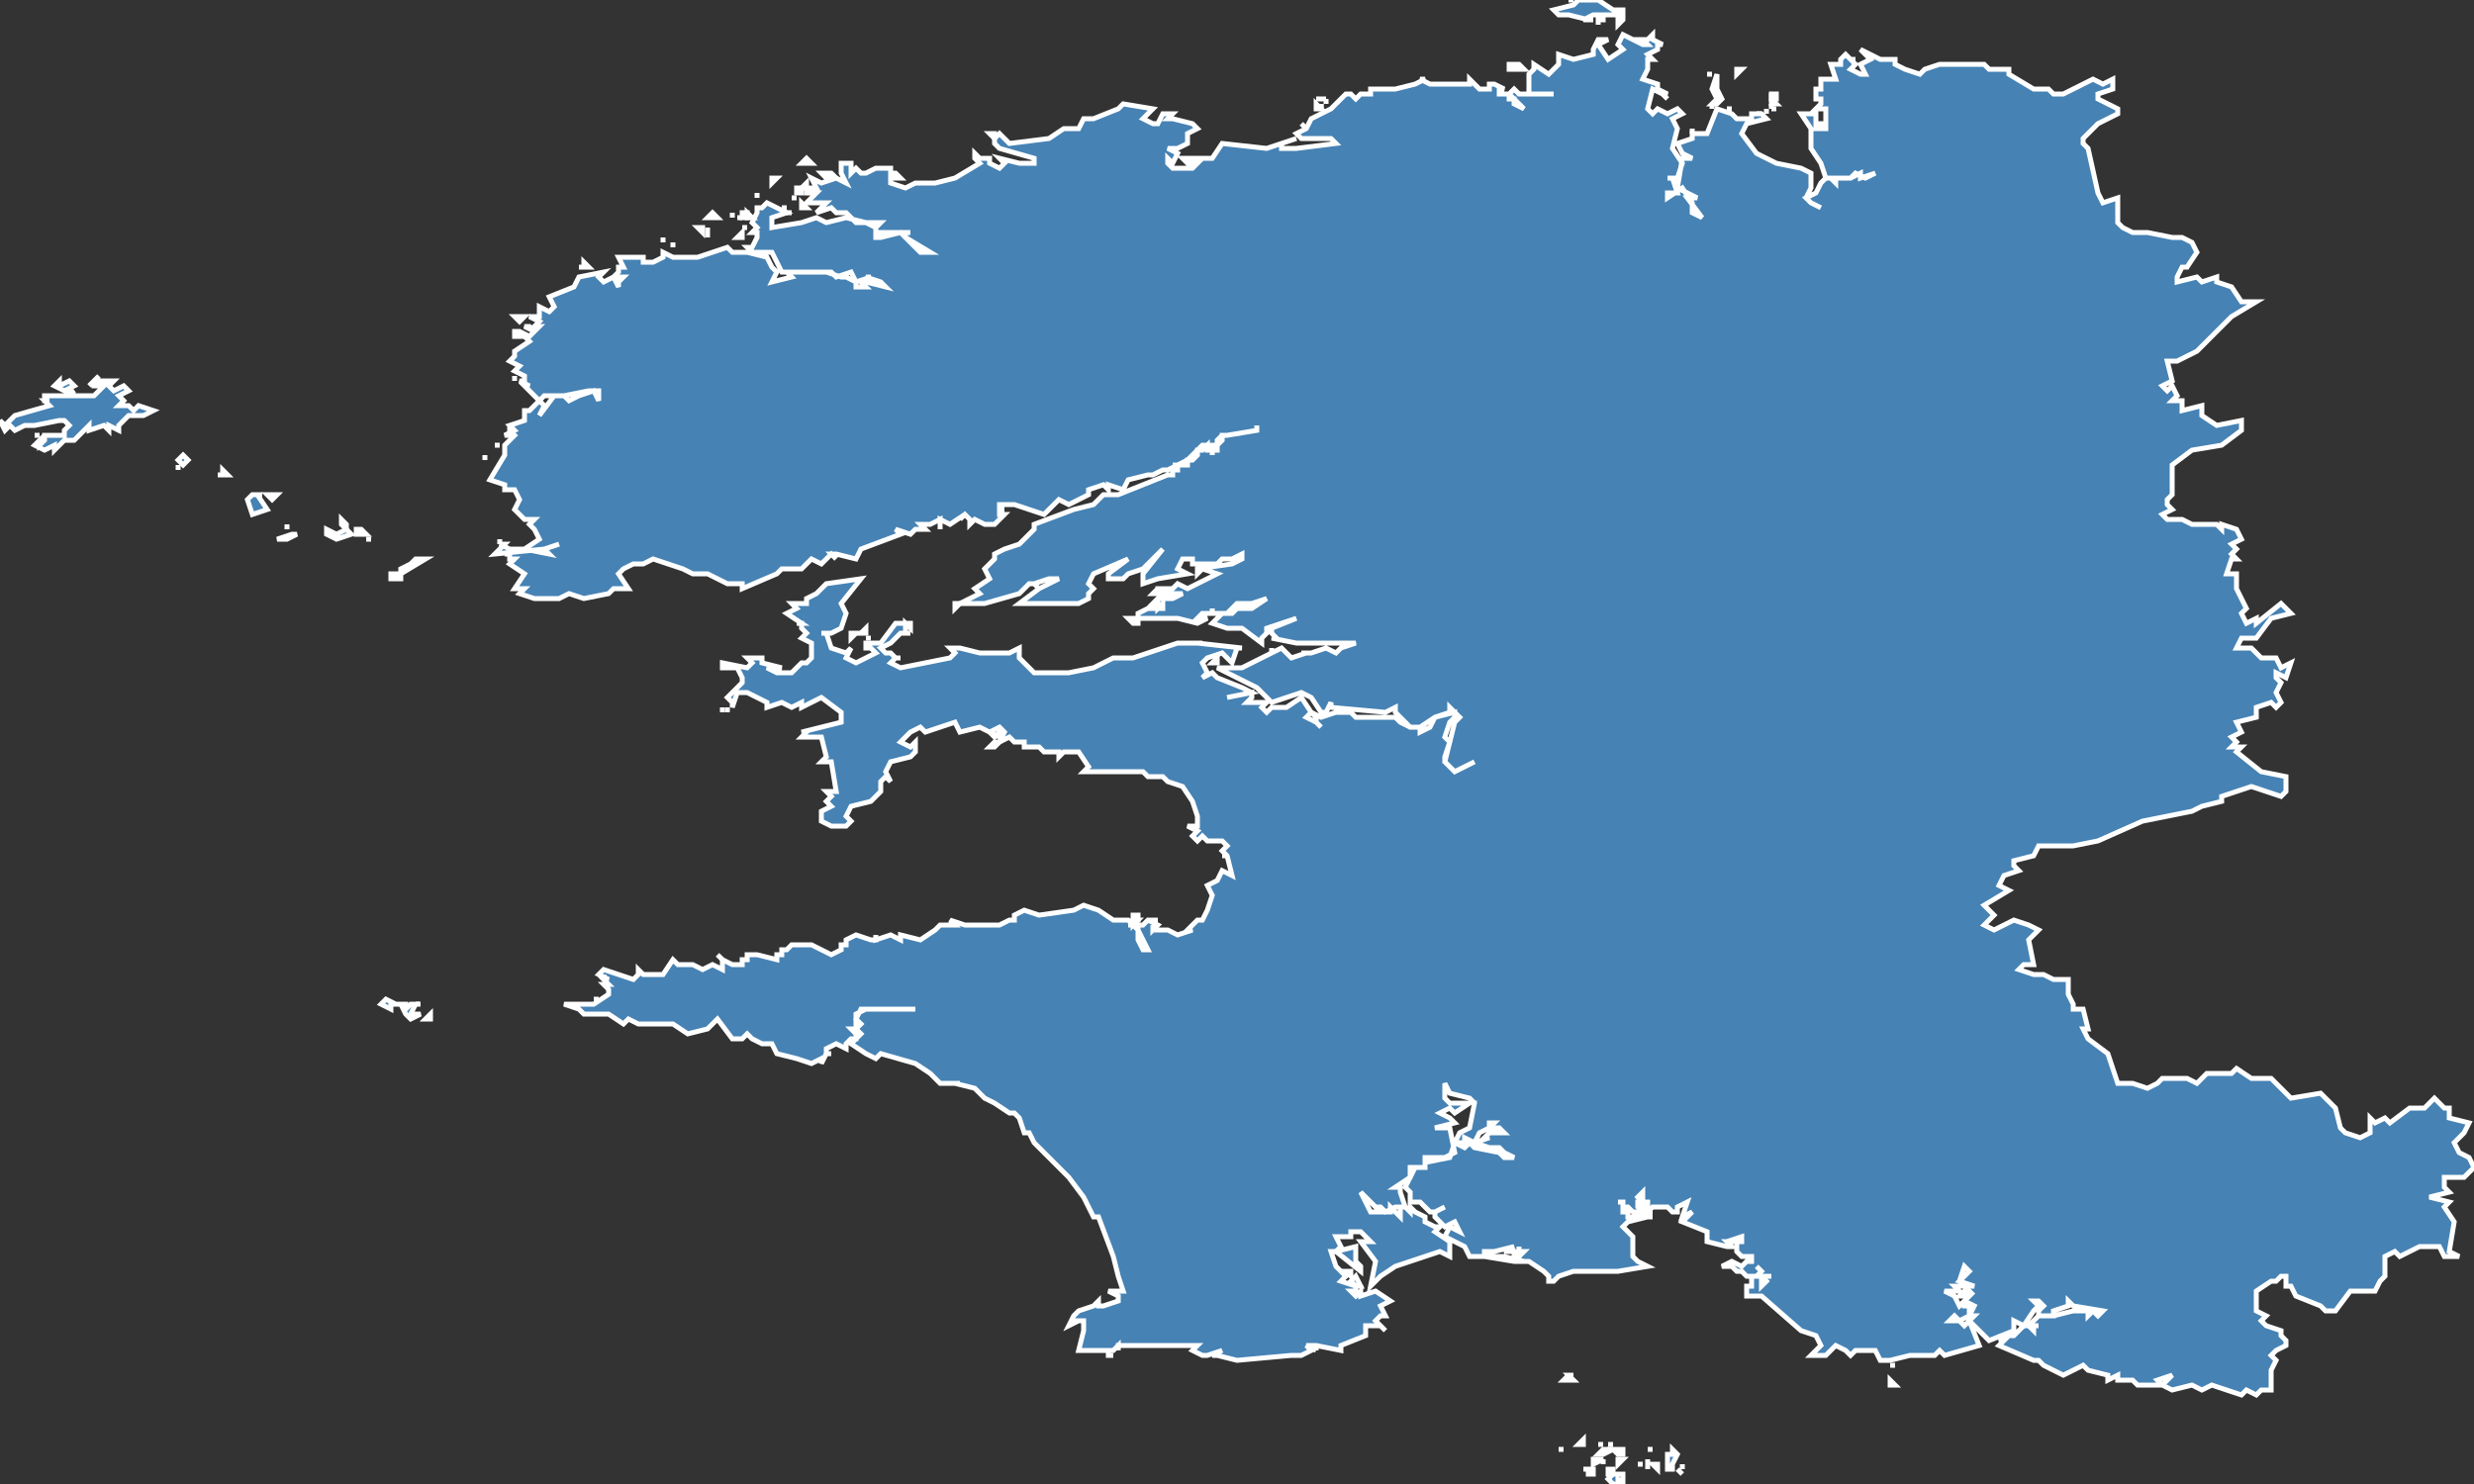 <?xml version="1.0" encoding="utf-8"?>
<svg version="1.1" id="svgmap" xmlns="http://www.w3.org/2000/svg" xmlns:xlink="http://www.w3.org/1999/xlink" x="0px" y="0px" width="100%" height="100%" viewBox="0 0 500 300">
<rect x="0" y="0" width="500" height="300" fill="#333333" stroke="none"/>
<polygon points="264,24 264,24 264,24 264,24 264,24" id="29" class="departement" fill="steelblue" stroke-width="1" stroke="white" geotype="departement" geoname="Finistère" code_insee="29" code_region_2015="53" nom_region_2015="Bretagne"/><polygon points="305,14 305,13 307,13 308,14 308,14 305,14" id="29" class="departement" fill="steelblue" stroke-width="1" stroke="white" geotype="departement" geoname="Finistère" code_insee="29" code_region_2015="53" nom_region_2015="Bretagne"/><polygon points="224,273 224,274 225,274 224,274 224,273" id="29" class="departement" fill="steelblue" stroke-width="1" stroke="white" geotype="departement" geoname="Finistère" code_insee="29" code_region_2015="53" nom_region_2015="Bretagne"/><polygon points="334,5 334,5 334,5 334,5" id="29" class="departement" fill="steelblue" stroke-width="1" stroke="white" geotype="departement" geoname="Finistère" code_insee="29" code_region_2015="53" nom_region_2015="Bretagne"/><polygon points="122,197 122,197 122,197 122,197 122,197" id="29" class="departement" fill="steelblue" stroke-width="1" stroke="white" geotype="departement" geoname="Finistère" code_insee="29" code_region_2015="53" nom_region_2015="Bretagne"/><polygon points="361,23 361,23 361,23 361,23 361,23" id="29" class="departement" fill="steelblue" stroke-width="1" stroke="white" geotype="departement" geoname="Finistère" code_insee="29" code_region_2015="53" nom_region_2015="Bretagne"/><polygon points="324,296 324,295 324,296 324,296 324,296" id="29" class="departement" fill="steelblue" stroke-width="1" stroke="white" geotype="departement" geoname="Finistère" code_insee="29" code_region_2015="53" nom_region_2015="Bretagne"/><polygon points="351,22 351,22 351,22 351,22 351,22" id="29" class="departement" fill="steelblue" stroke-width="1" stroke="white" geotype="departement" geoname="Finistère" code_insee="29" code_region_2015="53" nom_region_2015="Bretagne"/><polygon points="160,40 160,40 161,40 160,40 160,40" id="29" class="departement" fill="steelblue" stroke-width="1" stroke="white" geotype="departement" geoname="Finistère" code_insee="29" code_region_2015="53" nom_region_2015="Bretagne"/><polygon points="162,38 162,38 163,37 163,38 162,38" id="29" class="departement" fill="steelblue" stroke-width="1" stroke="white" geotype="departement" geoname="Finistère" code_insee="29" code_region_2015="53" nom_region_2015="Bretagne"/><polygon points="319,291 319,291 319,291 319,291 319,291" id="29" class="departement" fill="steelblue" stroke-width="1" stroke="white" geotype="departement" geoname="Finistère" code_insee="29" code_region_2015="53" nom_region_2015="Bretagne"/><polygon points="419,278 419,278 419,278 419,278 419,278" id="29" class="departement" fill="steelblue" stroke-width="1" stroke="white" geotype="departement" geoname="Finistère" code_insee="29" code_region_2015="53" nom_region_2015="Bretagne"/><polygon points="315,293 316,293 316,293 316,293 315,293" id="29" class="departement" fill="steelblue" stroke-width="1" stroke="white" geotype="departement" geoname="Finistère" code_insee="29" code_region_2015="53" nom_region_2015="Bretagne"/><polygon points="351,14 351,14 352,14 351,15 351,14" id="29" class="departement" fill="steelblue" stroke-width="1" stroke="white" geotype="departement" geoname="Finistère" code_insee="29" code_region_2015="53" nom_region_2015="Bretagne"/><polygon points="266,22 266,22 266,22 266,22 266,22" id="29" class="departement" fill="steelblue" stroke-width="1" stroke="white" geotype="departement" geoname="Finistère" code_insee="29" code_region_2015="53" nom_region_2015="Bretagne"/><polygon points="346,18 347,15 347,16 347,18 348,20 347,21 346,21 347,20 346,18" id="29" class="departement" fill="steelblue" stroke-width="1" stroke="white" geotype="departement" geoname="Finistère" code_insee="29" code_region_2015="53" nom_region_2015="Bretagne"/><polygon points="114,203 114,203 114,203 114,203 114,203" id="29" class="departement" fill="steelblue" stroke-width="1" stroke="white" geotype="departement" geoname="Finistère" code_insee="29" code_region_2015="53" nom_region_2015="Bretagne"/><polygon points="44,96 45,96 45,95 45,95 45,95 45,95 46,96 44,96" id="29" class="departement" fill="steelblue" stroke-width="1" stroke="white" geotype="departement" geoname="Finistère" code_insee="29" code_region_2015="53" nom_region_2015="Bretagne"/><polygon points="200,27 201,27 201,28 201,28 200,27" id="29" class="departement" fill="steelblue" stroke-width="1" stroke="white" geotype="departement" geoname="Finistère" code_insee="29" code_region_2015="53" nom_region_2015="Bretagne"/><polygon points="148,143 148,143 148,143 148,143 148,143" id="29" class="departement" fill="steelblue" stroke-width="1" stroke="white" geotype="departement" geoname="Finistère" code_insee="29" code_region_2015="53" nom_region_2015="Bretagne"/><polygon points="345,15 345,15 346,15 346,15 345,15" id="29" class="departement" fill="steelblue" stroke-width="1" stroke="white" geotype="departement" geoname="Finistère" code_insee="29" code_region_2015="53" nom_region_2015="Bretagne"/><polygon points="109,203 109,203 109,203 109,203 109,203" id="29" class="departement" fill="steelblue" stroke-width="1" stroke="white" geotype="departement" geoname="Finistère" code_insee="29" code_region_2015="53" nom_region_2015="Bretagne"/><polygon points="345,18 345,18 345,18 345,18 345,18" id="29" class="departement" fill="steelblue" stroke-width="1" stroke="white" geotype="departement" geoname="Finistère" code_insee="29" code_region_2015="53" nom_region_2015="Bretagne"/><polygon points="147,143 147,143 147,143 147,144 147,143" id="29" class="departement" fill="steelblue" stroke-width="1" stroke="white" geotype="departement" geoname="Finistère" code_insee="29" code_region_2015="53" nom_region_2015="Bretagne"/><polygon points="314,2 318,1 319,0 323,0 326,2 328,2 328,4 327,5 327,3 324,3 324,4 323,4 323,5 323,4 323,3 322,3 320,4 322,4 321,4 317,3 315,3 314,2" id="29" class="departement" fill="steelblue" stroke-width="1" stroke="white" geotype="departement" geoname="Finistère" code_insee="29" code_region_2015="53" nom_region_2015="Bretagne"/><polygon points="161,39 161,38 162,38 162,39 161,39" id="29" class="departement" fill="steelblue" stroke-width="1" stroke="white" geotype="departement" geoname="Finistère" code_insee="29" code_region_2015="53" nom_region_2015="Bretagne"/><polygon points="172,129 172,128 173,128 172,129 172,129" id="29" class="departement" fill="steelblue" stroke-width="1" stroke="white" geotype="departement" geoname="Finistère" code_insee="29" code_region_2015="53" nom_region_2015="Bretagne"/><polygon points="358,20 359,21 359,21 358,21 358,20" id="29" class="departement" fill="steelblue" stroke-width="1" stroke="white" geotype="departement" geoname="Finistère" code_insee="29" code_region_2015="53" nom_region_2015="Bretagne"/><polygon points="228,125 230,125 230,126 229,126 228,125" id="29" class="departement" fill="steelblue" stroke-width="1" stroke="white" geotype="departement" geoname="Finistère" code_insee="29" code_region_2015="53" nom_region_2015="Bretagne"/><polygon points="355,22 355,22 355,22 355,22 355,22" id="29" class="departement" fill="steelblue" stroke-width="1" stroke="white" geotype="departement" geoname="Finistère" code_insee="29" code_region_2015="53" nom_region_2015="Bretagne"/><polygon points="327,295 327,295 328,295 327,296 327,295" id="29" class="departement" fill="steelblue" stroke-width="1" stroke="white" geotype="departement" geoname="Finistère" code_insee="29" code_region_2015="53" nom_region_2015="Bretagne"/><polygon points="122,199 123,199 123,199 123,199 122,199" id="29" class="departement" fill="steelblue" stroke-width="1" stroke="white" geotype="departement" geoname="Finistère" code_insee="29" code_region_2015="53" nom_region_2015="Bretagne"/><polygon points="324,10 324,10 324,10 324,10 324,10" id="29" class="departement" fill="steelblue" stroke-width="1" stroke="white" geotype="departement" geoname="Finistère" code_insee="29" code_region_2015="53" nom_region_2015="Bretagne"/><polygon points="36,95 36,94 36,94 36,95 36,95" id="29" class="departement" fill="steelblue" stroke-width="1" stroke="white" geotype="departement" geoname="Finistère" code_insee="29" code_region_2015="53" nom_region_2015="Bretagne"/><polygon points="50,101 51,100 53,100 52,100 54,103 51,104 50,101" id="29" class="departement" fill="steelblue" stroke-width="1" stroke="white" geotype="departement" geoname="Finistère" code_insee="29" code_region_2015="53" nom_region_2015="Bretagne"/><polygon points="331,296 332,296 332,296 331,296 331,296" id="29" class="departement" fill="steelblue" stroke-width="1" stroke="white" geotype="departement" geoname="Finistère" code_insee="29" code_region_2015="53" nom_region_2015="Bretagne"/><polygon points="122,199 122,199 123,199 123,199 122,199" id="29" class="departement" fill="steelblue" stroke-width="1" stroke="white" geotype="departement" geoname="Finistère" code_insee="29" code_region_2015="53" nom_region_2015="Bretagne"/><polygon points="129,196 129,196 129,196 129,196 129,196" id="29" class="departement" fill="steelblue" stroke-width="1" stroke="white" geotype="departement" geoname="Finistère" code_insee="29" code_region_2015="53" nom_region_2015="Bretagne"/><polygon points="323,7 323,7 323,7 323,7 323,7" id="29" class="departement" fill="steelblue" stroke-width="1" stroke="white" geotype="departement" geoname="Finistère" code_insee="29" code_region_2015="53" nom_region_2015="Bretagne"/><polygon points="356,23 356,23 356,23 356,23 356,23" id="29" class="departement" fill="steelblue" stroke-width="1" stroke="white" geotype="departement" geoname="Finistère" code_insee="29" code_region_2015="53" nom_region_2015="Bretagne"/><polygon points="162,41 163,42 162,42 162,42 162,41" id="29" class="departement" fill="steelblue" stroke-width="1" stroke="white" geotype="departement" geoname="Finistère" code_insee="29" code_region_2015="53" nom_region_2015="Bretagne"/><polygon points="115,203 115,203 115,203 115,203 115,203" id="29" class="departement" fill="steelblue" stroke-width="1" stroke="white" geotype="departement" geoname="Finistère" code_insee="29" code_region_2015="53" nom_region_2015="Bretagne"/><polygon points="358,17 358,17 358,17 358,17 358,17" id="29" class="departement" fill="steelblue" stroke-width="1" stroke="white" geotype="departement" geoname="Finistère" code_insee="29" code_region_2015="53" nom_region_2015="Bretagne"/><polygon points="150,46 151,46 151,46 151,46 150,46" id="29" class="departement" fill="steelblue" stroke-width="1" stroke="white" geotype="departement" geoname="Finistère" code_insee="29" code_region_2015="53" nom_region_2015="Bretagne"/><polygon points="333,296 333,295 333,296 333,296 333,296" id="29" class="departement" fill="steelblue" stroke-width="1" stroke="white" geotype="departement" geoname="Finistère" code_insee="29" code_region_2015="53" nom_region_2015="Bretagne"/><polygon points="247,173 247,173 248,173 247,173 247,173" id="29" class="departement" fill="steelblue" stroke-width="1" stroke="white" geotype="departement" geoname="Finistère" code_insee="29" code_region_2015="53" nom_region_2015="Bretagne"/><polygon points="340,296 340,296 340,297 340,297 340,296" id="29" class="departement" fill="steelblue" stroke-width="1" stroke="white" geotype="departement" geoname="Finistère" code_insee="29" code_region_2015="53" nom_region_2015="Bretagne"/><polygon points="358,22 358,21 358,22 358,22 358,22" id="29" class="departement" fill="steelblue" stroke-width="1" stroke="white" geotype="departement" geoname="Finistère" code_insee="29" code_region_2015="53" nom_region_2015="Bretagne"/><polygon points="263,25 264,26 264,26 263,25" id="29" class="departement" fill="steelblue" stroke-width="1" stroke="white" geotype="departement" geoname="Finistère" code_insee="29" code_region_2015="53" nom_region_2015="Bretagne"/><polygon points="163,37 163,37 163,37 163,37 163,37" id="29" class="departement" fill="steelblue" stroke-width="1" stroke="white" geotype="departement" geoname="Finistère" code_insee="29" code_region_2015="53" nom_region_2015="Bretagne"/><polygon points="267,21 267,21 267,22 267,22 267,21" id="29" class="departement" fill="steelblue" stroke-width="1" stroke="white" geotype="departement" geoname="Finistère" code_insee="29" code_region_2015="53" nom_region_2015="Bretagne"/><polygon points="341,22 341,22 341,22 341,22 341,22" id="29" class="departement" fill="steelblue" stroke-width="1" stroke="white" geotype="departement" geoname="Finistère" code_insee="29" code_region_2015="53" nom_region_2015="Bretagne"/><polygon points="166,35 167,35 167,35 168,35 169,36 167,36 166,35" id="29" class="departement" fill="steelblue" stroke-width="1" stroke="white" geotype="departement" geoname="Finistère" code_insee="29" code_region_2015="53" nom_region_2015="Bretagne"/><polygon points="104,64 105,64 106,64 105,65 104,64" id="29" class="departement" fill="steelblue" stroke-width="1" stroke="white" geotype="departement" geoname="Finistère" code_insee="29" code_region_2015="53" nom_region_2015="Bretagne"/><polygon points="356,18 356,18 356,18 356,18 356,18" id="29" class="departement" fill="steelblue" stroke-width="1" stroke="white" geotype="departement" geoname="Finistère" code_insee="29" code_region_2015="53" nom_region_2015="Bretagne"/><polygon points="268,20 268,20 268,21 268,21 268,20" id="29" class="departement" fill="steelblue" stroke-width="1" stroke="white" geotype="departement" geoname="Finistère" code_insee="29" code_region_2015="53" nom_region_2015="Bretagne"/><polygon points="143,49 143,49 143,49 143,49 143,49" id="29" class="departement" fill="steelblue" stroke-width="1" stroke="white" geotype="departement" geoname="Finistère" code_insee="29" code_region_2015="53" nom_region_2015="Bretagne"/><polygon points="346,20 346,20 346,20 346,20 346,20" id="29" class="departement" fill="steelblue" stroke-width="1" stroke="white" geotype="departement" geoname="Finistère" code_insee="29" code_region_2015="53" nom_region_2015="Bretagne"/><polygon points="148,43 148,43 148,44 148,44 148,43" id="29" class="departement" fill="steelblue" stroke-width="1" stroke="white" geotype="departement" geoname="Finistère" code_insee="29" code_region_2015="53" nom_region_2015="Bretagne"/><polygon points="117,54 118,54 118,53 119,54 117,54" id="29" class="departement" fill="steelblue" stroke-width="1" stroke="white" geotype="departement" geoname="Finistère" code_insee="29" code_region_2015="53" nom_region_2015="Bretagne"/><polygon points="98,92 98,92 98,93 98,93 98,92" id="29" class="departement" fill="steelblue" stroke-width="1" stroke="white" geotype="departement" geoname="Finistère" code_insee="29" code_region_2015="53" nom_region_2015="Bretagne"/><polygon points="364,22 364,22 364,22 364,22 364,22" id="29" class="departement" fill="steelblue" stroke-width="1" stroke="white" geotype="departement" geoname="Finistère" code_insee="29" code_region_2015="53" nom_region_2015="Bretagne"/><polygon points="143,48 143,47 143,47 143,46 143,47 143,48 143,48" id="29" class="departement" fill="steelblue" stroke-width="1" stroke="white" geotype="departement" geoname="Finistère" code_insee="29" code_region_2015="53" nom_region_2015="Bretagne"/><polygon points="418,278 418,278 418,278 418,278 418,278" id="29" class="departement" fill="steelblue" stroke-width="1" stroke="white" geotype="departement" geoname="Finistère" code_insee="29" code_region_2015="53" nom_region_2015="Bretagne"/><polygon points="72,107 73,107 74,108 72,108 72,107" id="29" class="departement" fill="steelblue" stroke-width="1" stroke="white" geotype="departement" geoname="Finistère" code_insee="29" code_region_2015="53" nom_region_2015="Bretagne"/><polygon points="323,294 324,293 325,293 326,293 326,293 324,294 324,294 323,294" id="29" class="departement" fill="steelblue" stroke-width="1" stroke="white" geotype="departement" geoname="Finistère" code_insee="29" code_region_2015="53" nom_region_2015="Bretagne"/><polygon points="174,128 174,128 175,127 175,128 174,128" id="29" class="departement" fill="steelblue" stroke-width="1" stroke="white" geotype="departement" geoname="Finistère" code_insee="29" code_region_2015="53" nom_region_2015="Bretagne"/><polygon points="322,295 322,295 324,295 322,296 322,295 322,295" id="29" class="departement" fill="steelblue" stroke-width="1" stroke="white" geotype="departement" geoname="Finistère" code_insee="29" code_region_2015="53" nom_region_2015="Bretagne"/><polygon points="266,273 266,272 266,272 266,273 266,273" id="29" class="departement" fill="steelblue" stroke-width="1" stroke="white" geotype="departement" geoname="Finistère" code_insee="29" code_region_2015="53" nom_region_2015="Bretagne"/><polygon points="331,299 331,299 331,299 331,299 331,299" id="29" class="departement" fill="steelblue" stroke-width="1" stroke="white" geotype="departement" geoname="Finistère" code_insee="29" code_region_2015="53" nom_region_2015="Bretagne"/><polygon points="225,184 225,184 225,184 225,184 225,184" id="29" class="departement" fill="steelblue" stroke-width="1" stroke="white" geotype="departement" geoname="Finistère" code_insee="29" code_region_2015="53" nom_region_2015="Bretagne"/><polygon points="357,22 357,22 357,22 357,22 357,22" id="29" class="departement" fill="steelblue" stroke-width="1" stroke="white" geotype="departement" geoname="Finistère" code_insee="29" code_region_2015="53" nom_region_2015="Bretagne"/><polygon points="266,22 266,22 266,22 266,22 266,22" id="29" class="departement" fill="steelblue" stroke-width="1" stroke="white" geotype="departement" geoname="Finistère" code_insee="29" code_region_2015="53" nom_region_2015="Bretagne"/><polygon points="149,48 150,47 150,48 149,48 149,48" id="29" class="departement" fill="steelblue" stroke-width="1" stroke="white" geotype="departement" geoname="Finistère" code_insee="29" code_region_2015="53" nom_region_2015="Bretagne"/><polygon points="175,129 176,129 176,129 176,129 175,129" id="29" class="departement" fill="steelblue" stroke-width="1" stroke="white" geotype="departement" geoname="Finistère" code_insee="29" code_region_2015="53" nom_region_2015="Bretagne"/><polygon points="342,27 342,26 342,27 342,27 342,27" id="29" class="departement" fill="steelblue" stroke-width="1" stroke="white" geotype="departement" geoname="Finistère" code_insee="29" code_region_2015="53" nom_region_2015="Bretagne"/><polygon points="325,298 325,297 326,297 326,298 327,298 328,298 328,300 327,299 327,300 326,300 325,299 325,299 325,299 326,298 326,298 325,298 325,298" id="29" class="departement" fill="steelblue" stroke-width="1" stroke="white" geotype="departement" geoname="Finistère" code_insee="29" code_region_2015="53" nom_region_2015="Bretagne"/><polygon points="257,132 257,131 257,132 257,132 257,132" id="29" class="departement" fill="steelblue" stroke-width="1" stroke="white" geotype="departement" geoname="Finistère" code_insee="29" code_region_2015="53" nom_region_2015="Bretagne"/><polygon points="325,292 325,292 326,292 325,292 325,292" id="29" class="departement" fill="steelblue" stroke-width="1" stroke="white" geotype="departement" geoname="Finistère" code_insee="29" code_region_2015="53" nom_region_2015="Bretagne"/><polygon points="273,259 274,258 275,260 274,260 273,259" id="29" class="departement" fill="steelblue" stroke-width="1" stroke="white" geotype="departement" geoname="Finistère" code_insee="29" code_region_2015="53" nom_region_2015="Bretagne"/><polygon points="0,85 1,86 3,84 10,82 9,81 10,81 9,81 9,80 13,80 15,79 14,80 15,80 19,80 21,78 19,78 19,77 18,78 20,76 19,77 20,77 23,77 22,78 23,79 25,78 26,79 24,80 25,81 24,82 26,82 27,83 28,82 31,83 29,84 26,84 24,86 24,87 22,86 22,87 21,86 18,87 18,86 16,88 15,89 13,89 11,91 11,90 9,91 7,90 8,89 8,90 9,89 9,88 10,88 13,88 13,87 14,86 13,85 13,85 12,85 7,86 5,86 3,87 2,86 1,87 0,85" id="29" class="departement" fill="steelblue" stroke-width="1" stroke="white" geotype="departement" geoname="Finistère" code_insee="29" code_region_2015="53" nom_region_2015="Bretagne"/><polygon points="329,6 329,6 329,6 329,6 329,6" id="29" class="departement" fill="steelblue" stroke-width="1" stroke="white" geotype="departement" geoname="Finistère" code_insee="29" code_region_2015="53" nom_region_2015="Bretagne"/><polygon points="346,22 346,22 346,22 346,22 346,22" id="29" class="departement" fill="steelblue" stroke-width="1" stroke="white" geotype="departement" geoname="Finistère" code_insee="29" code_region_2015="53" nom_region_2015="Bretagne"/><polygon points="121,197 121,197 122,197 121,197 121,197" id="29" class="departement" fill="steelblue" stroke-width="1" stroke="white" geotype="departement" geoname="Finistère" code_insee="29" code_region_2015="53" nom_region_2015="Bretagne"/><polygon points="267,22 267,22 267,22 267,22 267,22" id="29" class="departement" fill="steelblue" stroke-width="1" stroke="white" geotype="departement" geoname="Finistère" code_insee="29" code_region_2015="53" nom_region_2015="Bretagne"/><polygon points="128,51 128,51 128,51 128,51 128,51" id="29" class="departement" fill="steelblue" stroke-width="1" stroke="white" geotype="departement" geoname="Finistère" code_insee="29" code_region_2015="53" nom_region_2015="Bretagne"/><polygon points="165,159 165,159 165,159 165,159 165,159" id="29" class="departement" fill="steelblue" stroke-width="1" stroke="white" geotype="departement" geoname="Finistère" code_insee="29" code_region_2015="53" nom_region_2015="Bretagne"/><polygon points="333,293 333,293 334,293 333,293 333,293" id="29" class="departement" fill="steelblue" stroke-width="1" stroke="white" geotype="departement" geoname="Finistère" code_insee="29" code_region_2015="53" nom_region_2015="Bretagne"/><polygon points="355,23 355,23 356,23 355,23 355,23" id="29" class="departement" fill="steelblue" stroke-width="1" stroke="white" geotype="departement" geoname="Finistère" code_insee="29" code_region_2015="53" nom_region_2015="Bretagne"/><polygon points="66,108 66,107 68,108 70,107 71,108 68,109 66,108" id="29" class="departement" fill="steelblue" stroke-width="1" stroke="white" geotype="departement" geoname="Finistère" code_insee="29" code_region_2015="53" nom_region_2015="Bretagne"/><polygon points="245,134 246,133 246,134 246,134 245,134" id="29" class="departement" fill="steelblue" stroke-width="1" stroke="white" geotype="departement" geoname="Finistère" code_insee="29" code_region_2015="53" nom_region_2015="Bretagne"/><polygon points="349,22 350,22 350,22 350,22 349,22" id="29" class="departement" fill="steelblue" stroke-width="1" stroke="white" geotype="departement" geoname="Finistère" code_insee="29" code_region_2015="53" nom_region_2015="Bretagne"/><polygon points="141,46 142,46 142,47 142,47 141,46" id="29" class="departement" fill="steelblue" stroke-width="1" stroke="white" geotype="departement" geoname="Finistère" code_insee="29" code_region_2015="53" nom_region_2015="Bretagne"/><polygon points="106,119 104,119 106,116 103,114 104,113 103,113 103,113 103,112 102,112 102,112 106,111 111,112 110,111 113,110 110,111 100,112 102,110 101,110 101,110 103,111 106,111 109,109 108,107 107,106 108,105 106,105 104,103 105,101 104,99 102,99 102,98 99,97 102,92 102,90 104,88 103,87 103,88 102,88 104,87 103,86 106,85 106,83 107,83 109,81 110,82 109,84 112,80 114,80 115,81 117,80 117,80 120,79 121,81 121,79 119,79 114,80 110,80 110,80 109,81 106,78 107,78 105,77 106,77 106,76 104,75 105,74 103,73 104,72 104,71 107,69 106,68 104,68 104,67 105,67 107,68 108,67 106,66 107,66 108,67 109,66 109,66 108,66 109,65 107,64 107,64 109,64 109,62 111,63 112,62 111,60 116,58 117,56 122,55 121,56 122,57 124,56 125,58 125,57 126,56 124,56 125,55 125,54 126,54 125,52 127,52 128,52 129,52 130,52 130,53 132,53 134,52 134,51 136,52 141,52 147,50 148,51 150,51 151,51 155,52 156,54 157,55 156,57 160,56 159,55 167,55 170,56 171,56 173,57 173,58 174,58 174,58 175,58 174,57 175,57 179,58 178,57 175,56 176,56 173,57 172,55 169,56 168,55 158,55 156,51 152,51 151,50 152,50 153,48 153,47 152,47 153,46 152,45 153,43 153,42 154,42 155,41 159,43 156,44 156,46 162,45 165,44 167,45 171,44 175,45 177,46 177,48 178,48 182,47 186,51 188,51 183,48 183,47 184,47 177,47 177,46 178,45 173,45 171,43 169,43 168,42 165,43 167,41 163,41 165,39 163,39 163,38 165,38 164,36 166,37 169,36 171,37 170,35 170,33 172,33 172,35 173,34 174,35 175,35 177,34 179,34 180,34 180,35 181,35 182,36 180,36 180,37 183,38 185,37 189,37 193,36 198,33 197,32 197,31 198,32 200,32 200,33 202,34 203,33 202,32 206,33 209,33 209,32 202,30 201,29 201,28 202,27 204,29 212,28 215,26 218,26 219,24 221,24 226,22 227,21 233,22 231,24 233,25 234,25 235,23 237,23 236,24 237,24 241,25 242,26 240,27 240,29 238,30 236,30 238,31 237,33 236,32 236,33 237,34 241,34 242,33 240,33 239,32 245,32 247,29 256,30 262,28 259,29 259,30 262,30 270,29 269,28 263,28 262,27 264,26 265,24 269,22 272,19 273,19 274,20 275,19 277,19 277,18 279,18 279,18 280,18 282,18 286,17 288,16 287,16 289,17 294,17 297,17 297,16 299,18 301,18 301,17 302,17 304,18 303,18 303,19 305,19 305,20 306,20 306,21 308,22 305,19 306,18 307,19 308,19 310,19 314,19 309,19 309,15 310,14 310,13 313,15 315,13 315,11 318,12 322,11 322,10 322,10 323,8 325,8 323,9 325,12 328,10 327,9 328,7 330,8 331,8 332,8 330,8 332,9 333,9 332,8 333,8 333,8 334,7 334,8 336,9 336,9 335,9 335,10 335,10 333,11 334,12 333,12 333,14 332,16 335,17 335,18 337,19 336,19 337,20 337,20 336,19 336,19 334,18 333,22 334,23 335,22 337,23 339,22 340,23 338,24 339,26 338,30 340,33 339,36 337,36 338,36 339,39 337,39 337,40 340,38 342,41 342,43 344,44 341,40 343,40 339,38 340,32 342,32 340,31 339,29 339,29 342,28 342,27 345,27 347,22 350,23 351,24 354,24 354,23 356,23 357,24 353,25 352,27 355,31 359,33 364,34 366,35 366,37 366,38 365,40 366,41 368,42 368,42 366,41 365,40 367,39 368,37 369,36 370,36 371,37 371,36 371,36 373,36 374,36 376,35 376,36 379,35 377,36 375,35 374,36 369,36 368,33 366,30 366,26 364,23 367,23 367,26 369,26 369,25 368,25 367,25 369,25 369,23 369,22 367,22 368,21 368,20 367,20 367,18 368,18 368,16 371,16 370,13 372,13 372,12 373,11 374,12 375,12 374,12 375,13 374,14 376,15 377,15 376,13 378,12 376,10 380,12 383,12 383,13 385,14 388,15 389,14 389,14 392,13 397,13 401,13 402,14 406,14 406,15 411,18 414,18 415,19 417,19 423,16 425,17 427,16 427,18 424,19 424,20 428,22 428,23 424,25 422,27 421,28 421,29 422,30 424,39 425,41 428,40 428,45 429,46 431,47 434,47 439,48 441,48 443,49 444,51 442,54 441,54 440,56 440,57 444,56 445,57 448,56 448,57 451,58 453,61 456,61 451,64 444,71 440,73 438,73 439,77 437,78 438,79 439,78 440,80 439,81 441,81 441,83 445,82 445,83 445,84 448,86 453,85 453,87 449,90 443,91 439,94 439,100 438,101 438,102 439,103 437,104 438,105 441,105 443,106 444,106 448,106 449,107 449,106 452,107 452,107 453,109 451,110 452,111 451,112 452,113 451,113 450,116 452,116 452,119 454,123 453,124 454,126 456,125 456,126 461,122 463,124 459,125 456,129 453,129 452,131 455,131 457,133 460,133 461,135 463,134 462,137 460,136 460,137 461,138 460,140 461,142 460,143 459,142 456,143 456,145 452,146 453,148 451,149 452,150 451,151 453,151 452,152 457,156 462,157 462,158 462,160 461,161 455,159 449,161 449,162 445,163 443,164 433,166 424,170 419,171 412,171 411,173 407,174 407,175 408,176 405,177 404,179 406,180 401,183 403,185 401,187 403,188 407,186 410,187 412,188 410,190 411,195 409,195 408,196 411,197 413,197 415,198 418,198 418,201 419,203 419,204 421,204 422,208 421,208 422,210 426,213 428,219 430,219 430,219 431,219 434,220 436,219 437,218 442,218 444,219 446,217 451,217 452,216 455,218 459,218 461,220 463,222 469,221 470,222 472,224 473,228 474,229 477,230 477,230 479,229 479,226 480,227 482,226 483,227 487,224 490,224 492,222 494,224 495,224 495,226 499,227 498,229 496,231 497,233 499,234 500,236 498,238 496,238 494,238 494,240 495,241 491,242 495,243 495,243 494,244 496,247 495,253 497,254 494,254 493,252 489,252 485,254 484,253 482,254 482,258 481,259 480,261 475,261 472,265 470,265 469,264 464,262 463,260 462,260 462,258 461,258 460,259 460,259 459,259 456,261 456,265 458,266 457,267 458,268 461,269 461,270 462,271 462,272 460,273 459,274 460,275 459,277 459,281 457,281 456,282 454,281 453,282 447,280 445,281 443,280 439,281 437,280 439,278 436,279 437,280 435,280 433,280 432,280 431,279 431,279 428,279 428,278 426,279 426,278 422,277 421,276 419,277 417,278 413,276 412,275 411,275 404,272 405,271 404,271 406,270 407,270 409,268 410,268 411,269 411,269 411,268 411,268 412,268 412,268 412,268 410,268 412,266 415,266 419,265 421,265 421,265 422,265 422,266 423,265 424,266 425,265 419,264 418,263 418,264 415,265 415,266 412,266 412,265 413,264 412,263 411,263 412,264 411,265 411,265 409,268 407,267 407,269 402,271 398,267 399,266 398,266 399,264 397,263 398,262 396,262 397,261 398,261 397,260 399,260 396,259 397,258 398,257 397,256 396,259 397,260 395,260 396,261 393,261 395,262 396,264 397,263 397,264 398,264 398,266 396,267 395,266 395,266 395,266 394,267 396,267 397,268 398,267 400,272 393,274 392,273 391,274 386,274 382,275 380,275 379,273 375,273 374,274 373,273 371,272 369,274 368,274 366,274 368,272 367,270 364,269 356,262 353,262 353,260 354,260 354,258 356,258 356,260 357,259 356,258 358,258 355,258 356,257 355,256 356,257 355,258 353,258 352,257 351,257 350,256 348,256 350,255 352,256 353,255 354,255 354,254 352,254 351,253 351,251 352,251 352,250 349,251 349,251 350,251 351,251 349,251 350,252 349,252 345,251 345,249 340,247 342,245 340,246 341,243 339,244 339,245 338,245 337,244 334,244 333,245 334,245 333,245 332,244 332,244 333,244 333,243 332,243 332,243 332,243 332,243 332,243 332,243 332,242 332,241 331,242 332,243 331,243 331,244 331,244 332,245 331,245 330,245 329,244 328,244 328,244 328,243 327,243 328,243 328,245 328,245 329,245 329,246 329,246 330,246 330,246 331,246 332,246 334,246 333,246 329,247 328,248 330,250 330,252 330,252 330,253 330,253 330,254 331,255 333,256 333,256 327,257 325,257 318,257 315,258 314,259 313,259 313,259 313,258 312,257 309,255 306,255 300,254 301,254 304,254 308,255 308,255 307,255 307,254 307,254 308,253 307,253 307,252 307,253 306,254 306,253 305,253 304,253 306,252 302,253 300,253 300,254 297,254 296,252 294,251 292,250 293,248 295,249 294,247 292,248 290,246 290,245 292,244 290,245 289,245 289,245 287,243 285,243 285,241 284,240 286,236 288,236 288,235 293,234 294,231 296,232 297,231 298,232 303,233 304,234 306,234 304,233 303,232 301,232 298,231 301,230 300,230 301,229 303,229 304,229 304,229 303,228 301,228 302,227 301,227 301,228 299,229 298,231 296,230 296,231 294,231 295,229 297,228 298,223 297,222 293,221 292,219 292,222 293,223 297,223 294,225 293,224 291,225 293,226 294,227 290,228 291,228 293,228 294,233 292,234 288,234 288,236 285,236 285,238 282,240 283,240 283,241 284,244 282,244 280,245 279,244 278,244 275,241 277,245 280,245 281,245 281,244 282,245 283,246 283,244 284,244 285,245 285,244 286,245 288,246 288,247 290,248 291,248 290,249 293,251 293,254 291,253 282,256 279,258 277,260 278,255 275,251 277,251 276,250 275,249 273,249 273,250 270,250 271,252 270,253 269,253 270,256 272,258 271,259 274,260 274,261 273,261 274,262 275,261 275,262 278,261 281,263 279,264 280,266 279,266 278,267 280,269 279,268 276,268 276,270 271,272 271,273 266,272 264,272 266,273 264,272 265,273 263,274 261,274 250,275 246,274 245,274 247,273 244,274 243,274 243,274 241,273 242,272 240,272 234,272 227,272 226,272 226,273 226,273 226,273 226,272 225,273 218,273 219,269 219,267 217,267 218,267 216,268 217,266 218,265 221,264 221,264 222,263 222,264 223,264 226,263 226,262 224,261 227,261 226,258 225,254 222,246 221,246 219,242 216,238 211,233 209,231 208,229 207,229 206,226 205,225 204,225 201,223 199,222 197,220 193,219 194,219 193,219 190,219 188,217 185,215 178,213 177,214 175,213 172,211 174,209 173,208 174,207 173,206 174,204 182,204 185,204 175,204 173,205 173,206 173,207 173,207 173,208 172,208 173,209 173,210 173,210 172,210 171,211 171,212 171,212 169,211 167,212 167,213 168,213 167,213 166,215 166,214 164,215 161,214 157,213 156,211 154,211 152,210 151,209 150,210 148,210 145,206 143,208 139,209 136,207 129,207 127,206 126,207 123,205 118,205 117,204 114,203 120,203 123,201 123,200 122,199 123,199 122,198 123,198 121,197 122,196 128,198 129,197 129,196 130,197 131,197 134,197 136,194 137,195 139,195 140,195 140,195 142,196 144,195 146,196 146,194 148,195 150,195 150,194 151,194 151,193 153,193 153,193 157,194 157,193 158,193 158,192 159,192 160,191 164,191 168,193 170,192 170,191 171,191 171,190 173,189 176,190 177,190 177,189 177,190 180,189 182,190 182,189 186,190 189,188 190,187 193,187 192,186 195,187 197,187 202,187 204,186 205,186 205,185 207,184 210,185 217,184 219,183 222,184 225,186 228,186 229,187 228,187 229,187 230,188 230,190 231,192 232,192 231,190 231,190 230,188 230,188 230,188 230,187 230,187 230,187 231,187 232,186 234,186 232,186 234,187 234,187 233,188 233,187 233,188 236,188 238,189 241,188 240,188 242,186 243,186 244,184 245,181 244,179 246,178 247,176 249,177 248,173 247,172 248,171 247,170 244,170 243,169 242,170 241,169 242,168 240,167 242,167 242,165 241,162 239,159 236,158 235,157 234,157 232,157 232,157 231,156 220,156 219,156 220,155 218,152 215,152 214,153 214,152 211,152 210,151 207,151 207,150 205,150 204,149 202,150 203,148 202,147 200,148 201,149 202,148 202,149 198,147 194,148 193,146 190,147 187,148 186,147 184,148 182,150 184,151 185,150 185,152 184,153 180,154 179,156 180,158 179,157 178,158 178,160 176,162 172,163 171,165 172,166 171,167 168,167 166,166 166,164 168,163 167,162 168,161 167,160 169,160 168,154 166,154 167,153 166,149 162,149 163,148 162,148 170,146 170,144 166,141 162,143 162,142 160,143 158,142 155,143 155,142 151,140 149,140 148,143 148,142 147,141 150,138 150,137 149,135 146,135 146,134 151,135 152,134 151,133 154,133 154,134 158,135 157,135 155,135 157,136 160,136 162,134 163,134 164,133 164,131 164,130 162,129 163,128 162,127 162,126 161,126 162,126 159,124 161,123 160,122 163,122 163,121 165,120 167,118 174,117 170,122 171,124 170,127 168,128 166,128 167,128 168,131 171,132 172,131 171,133 173,134 177,132 176,131 175,131 175,130 178,130 181,126 183,126 184,126 184,127 183,126 183,128 184,128 182,128 180,130 178,131 179,132 180,132 181,133 181,133 182,133 181,133 180,134 182,135 192,133 193,132 192,131 194,131 198,132 204,132 206,131 206,133 209,136 216,136 221,135 225,133 229,133 238,130 243,130 242,130 251,131 250,131 249,134 247,132 244,133 243,134 244,136 243,137 245,136 246,137 251,139 253,140 248,141 253,140 253,141 252,142 256,142 255,143 256,144 257,143 260,143 263,141 265,144 264,145 266,146 267,147 266,146 266,145 265,144 267,145 270,144 273,144 274,145 274,145 274,145 274,145 282,145 283,146 285,147 287,147 287,148 289,147 290,145 294,144 294,145 293,146 292,149 293,150 292,153 292,154 294,156 294,156 298,154 298,154 294,156 292,154 294,146 295,145 293,143 293,144 290,145 287,147 285,147 282,144 282,143 280,144 269,143 269,142 268,144 267,144 265,141 263,140 257,142 254,139 246,135 246,135 251,135 259,131 260,132 261,133 261,133 264,132 263,132 265,132 268,131 270,132 271,131 271,131 274,130 270,130 262,130 257,129 258,129 257,128 257,127 257,127 257,127 257,127 257,127 257,127 262,125 256,127 256,128 255,129 255,130 251,127 248,127 245,126 247,124 249,124 250,123 253,123 256,121 253,122 253,122 250,122 248,124 245,124 245,123 245,124 244,124 243,124 243,124 242,125 244,125 242,126 238,125 230,125 230,124 232,123 233,123 235,123 235,122 234,123 234,122 233,122 234,121 237,121 239,120 238,120 235,120 235,119 235,119 234,119 234,119 234,120 234,120 233,120 234,119 235,119 236,119 237,119 238,118 240,119 246,116 243,115 242,116 242,115 249,114 251,113 251,112 249,113 248,113 248,113 247,113 246,114 245,114 245,114 244,114 244,114 243,114 242,114 242,114 242,114 241,114 241,114 241,114 241,113 240,113 239,113 238,115 240,116 234,117 231,118 231,116 235,111 234,112 231,115 228,116 228,116 227,117 225,117 224,117 224,116 228,113 228,113 228,113 221,116 220,118 221,119 220,120 220,121 218,122 206,122 210,119 210,119 214,117 212,117 209,118 210,119 209,118 208,118 206,120 199,122 194,122 198,120 197,119 200,117 199,115 201,113 201,112 203,111 206,110 209,107 209,106 217,103 221,102 223,100 226,100 236,96 236,96 237,96 237,95 238,95 238,94 239,94 240,94 240,94 240,93 241,93 242,92 242,92 242,92 242,92 242,92 242,92 242,92 242,92 242,92 242,91 242,91 242,91 243,91 243,91 243,91 243,91 243,91 243,91 243,91 244,90 244,91 245,91 245,91 244,91 245,91 245,92 245,92 245,92 245,91 245,92 245,91 245,91 245,91 245,91 245,91 245,91 246,91 246,90 247,89 247,89 247,89 247,89 247,89 247,89 247,88 247,88 248,88 248,88 248,88 248,88 248,88 248,88 248,88 254,87 254,86 254,86 254,87 248,88 247,88 246,89 246,89 246,89 246,90 245,90 243,90 242,91 241,92 240,93 240,93 240,93 238,94 237,94 238,94 237,94 237,94 238,94 236,95 235,95 233,96 232,96 232,96 228,97 227,99 224,98 224,99 223,98 220,99 220,100 218,101 216,102 214,101 211,104 205,102 202,102 202,103 203,103 202,103 202,104 203,104 201,106 199,106 197,105 197,105 196,106 196,106 197,105 196,106 196,105 195,104 194,105 195,104 192,106 190,105 190,107 190,105 188,106 188,106 186,106 187,107 186,107 185,107 184,108 181,107 182,108 174,111 173,113 169,112 168,112 169,113 168,112 166,114 164,113 162,115 158,115 157,116 150,119 150,118 148,118 147,118 143,116 142,116 140,116 138,115 132,113 130,114 128,114 126,115 125,116 127,119 124,119 123,120 118,121 115,120 113,121 108,121 105,120 106,119" id="29" class="departement" fill="steelblue" stroke-width="1" stroke="white" geotype="departement" geoname="Finistère" code_insee="29" code_region_2015="53" nom_region_2015="Bretagne"/><polygon points="352,23 352,23 352,23 352,23 352,23" id="29" class="departement" fill="steelblue" stroke-width="1" stroke="white" geotype="departement" geoname="Finistère" code_insee="29" code_region_2015="53" nom_region_2015="Bretagne"/><polygon points="229,186 229,186 230,186 229,187 229,186" id="29" class="departement" fill="steelblue" stroke-width="1" stroke="white" geotype="departement" geoname="Finistère" code_insee="29" code_region_2015="53" nom_region_2015="Bretagne"/><polygon points="337,295 337,295 337,294 338,294 338,293 339,294 338,296 338,297 337,297 337,295" id="29" class="departement" fill="steelblue" stroke-width="1" stroke="white" geotype="departement" geoname="Finistère" code_insee="29" code_region_2015="53" nom_region_2015="Bretagne"/><polygon points="326,293 328,293 328,294 327,294 326,293" id="29" class="departement" fill="steelblue" stroke-width="1" stroke="white" geotype="departement" geoname="Finistère" code_insee="29" code_region_2015="53" nom_region_2015="Bretagne"/><polygon points="334,296 335,296 335,296 335,297 334,296" id="29" class="departement" fill="steelblue" stroke-width="1" stroke="white" geotype="departement" geoname="Finistère" code_insee="29" code_region_2015="53" nom_region_2015="Bretagne"/><polygon points="146,143 146,143 146,144 146,144 146,143" id="29" class="departement" fill="steelblue" stroke-width="1" stroke="white" geotype="departement" geoname="Finistère" code_insee="29" code_region_2015="53" nom_region_2015="Bretagne"/><polygon points="324,295 324,295 324,295 324,295 324,295" id="29" class="departement" fill="steelblue" stroke-width="1" stroke="white" geotype="departement" geoname="Finistère" code_insee="29" code_region_2015="53" nom_region_2015="Bretagne"/><polygon points="333,297 333,296 333,296 333,296 333,297" id="29" class="departement" fill="steelblue" stroke-width="1" stroke="white" geotype="departement" geoname="Finistère" code_insee="29" code_region_2015="53" nom_region_2015="Bretagne"/><polygon points="110,203 110,203 110,203 110,203 110,203" id="29" class="departement" fill="steelblue" stroke-width="1" stroke="white" geotype="departement" geoname="Finistère" code_insee="29" code_region_2015="53" nom_region_2015="Bretagne"/><polygon points="101,109 101,109 101,110 101,110 101,109" id="29" class="departement" fill="steelblue" stroke-width="1" stroke="white" geotype="departement" geoname="Finistère" code_insee="29" code_region_2015="53" nom_region_2015="Bretagne"/><polygon points="58,107 58,107 58,106 58,107 58,107" id="29" class="departement" fill="steelblue" stroke-width="1" stroke="white" geotype="departement" geoname="Finistère" code_insee="29" code_region_2015="53" nom_region_2015="Bretagne"/><polygon points="250,127 250,127 250,127 250,127 250,127" id="29" class="departement" fill="steelblue" stroke-width="1" stroke="white" geotype="departement" geoname="Finistère" code_insee="29" code_region_2015="53" nom_region_2015="Bretagne"/><polygon points="229,185 230,185 230,186 229,186 229,185" id="29" class="departement" fill="steelblue" stroke-width="1" stroke="white" geotype="departement" geoname="Finistère" code_insee="29" code_region_2015="53" nom_region_2015="Bretagne"/><polygon points="153,39 153,39 153,40 153,40 153,39" id="29" class="departement" fill="steelblue" stroke-width="1" stroke="white" geotype="departement" geoname="Finistère" code_insee="29" code_region_2015="53" nom_region_2015="Bretagne"/><polygon points="273,257 273,257 273,257 273,257 273,257" id="29" class="departement" fill="steelblue" stroke-width="1" stroke="white" geotype="departement" geoname="Finistère" code_insee="29" code_region_2015="53" nom_region_2015="Bretagne"/><polygon points="145,193 146,194 146,194 146,194 145,193" id="29" class="departement" fill="steelblue" stroke-width="1" stroke="white" geotype="departement" geoname="Finistère" code_insee="29" code_region_2015="53" nom_region_2015="Bretagne"/><polygon points="146,144 146,144 146,144 146,144 146,144" id="29" class="departement" fill="steelblue" stroke-width="1" stroke="white" geotype="departement" geoname="Finistère" code_insee="29" code_region_2015="53" nom_region_2015="Bretagne"/><polygon points="145,144 145,144 145,144 145,144 145,144" id="29" class="departement" fill="steelblue" stroke-width="1" stroke="white" geotype="departement" geoname="Finistère" code_insee="29" code_region_2015="53" nom_region_2015="Bretagne"/><polygon points="159,43 160,43 160,43 160,43 159,43" id="29" class="departement" fill="steelblue" stroke-width="1" stroke="white" geotype="departement" geoname="Finistère" code_insee="29" code_region_2015="53" nom_region_2015="Bretagne"/><polygon points="84,203 85,203 84,203 84,203 84,203" id="29" class="departement" fill="steelblue" stroke-width="1" stroke="white" geotype="departement" geoname="Finistère" code_insee="29" code_region_2015="53" nom_region_2015="Bretagne"/><polygon points="104,76 104,76 104,77 104,77 104,76" id="29" class="departement" fill="steelblue" stroke-width="1" stroke="white" geotype="departement" geoname="Finistère" code_insee="29" code_region_2015="53" nom_region_2015="Bretagne"/><polygon points="354,22 354,22 354,22 354,22 354,22" id="29" class="departement" fill="steelblue" stroke-width="1" stroke="white" geotype="departement" geoname="Finistère" code_insee="29" code_region_2015="53" nom_region_2015="Bretagne"/><polygon points="339,297 339,297 339,297 340,298 339,297" id="29" class="departement" fill="steelblue" stroke-width="1" stroke="white" geotype="departement" geoname="Finistère" code_insee="29" code_region_2015="53" nom_region_2015="Bretagne"/><polygon points="358,19 359,19 359,20 358,20 358,19" id="29" class="departement" fill="steelblue" stroke-width="1" stroke="white" geotype="departement" geoname="Finistère" code_insee="29" code_region_2015="53" nom_region_2015="Bretagne"/><polygon points="348,18 348,18 348,18 348,18 348,18" id="29" class="departement" fill="steelblue" stroke-width="1" stroke="white" geotype="departement" geoname="Finistère" code_insee="29" code_region_2015="53" nom_region_2015="Bretagne"/><polygon points="193,122 194,122 194,122 193,123 193,122" id="29" class="departement" fill="steelblue" stroke-width="1" stroke="white" geotype="departement" geoname="Finistère" code_insee="29" code_region_2015="53" nom_region_2015="Bretagne"/><polygon points="358,22 358,22 359,22 358,22 358,22" id="29" class="departement" fill="steelblue" stroke-width="1" stroke="white" geotype="departement" geoname="Finistère" code_insee="29" code_region_2015="53" nom_region_2015="Bretagne"/><polygon points="56,109 59,108 60,108 58,109 56,109" id="29" class="departement" fill="steelblue" stroke-width="1" stroke="white" geotype="departement" geoname="Finistère" code_insee="29" code_region_2015="53" nom_region_2015="Bretagne"/><polygon points="100,90 101,90 101,90 101,90 100,90" id="29" class="departement" fill="steelblue" stroke-width="1" stroke="white" geotype="departement" geoname="Finistère" code_insee="29" code_region_2015="53" nom_region_2015="Bretagne"/><polygon points="77,203 78,202 80,203 82,203 82,204 83,203 84,203 83,205 84,205 85,205 85,205 83,206 82,205 82,205 81,203 79,203 79,204 77,203" id="29" class="departement" fill="steelblue" stroke-width="1" stroke="white" geotype="departement" geoname="Finistère" code_insee="29" code_region_2015="53" nom_region_2015="Bretagne"/><polygon points="7,88 7,88 8,88 7,88 7,88" id="29" class="departement" fill="steelblue" stroke-width="1" stroke="white" geotype="departement" geoname="Finistère" code_insee="29" code_region_2015="53" nom_region_2015="Bretagne"/><polygon points="69,105 70,106 70,107 69,106 69,105" id="29" class="departement" fill="steelblue" stroke-width="1" stroke="white" geotype="departement" geoname="Finistère" code_insee="29" code_region_2015="53" nom_region_2015="Bretagne"/><polygon points="267,22 267,22 267,22 267,22 267,22" id="29" class="departement" fill="steelblue" stroke-width="1" stroke="white" geotype="departement" geoname="Finistère" code_insee="29" code_region_2015="53" nom_region_2015="Bretagne"/><polygon points="342,24 342,24 342,24 342,24 342,24" id="29" class="departement" fill="steelblue" stroke-width="1" stroke="white" geotype="departement" geoname="Finistère" code_insee="29" code_region_2015="53" nom_region_2015="Bretagne"/><polygon points="36,93 37,92 37,92 38,93 37,94 36,93" id="29" class="departement" fill="steelblue" stroke-width="1" stroke="white" geotype="departement" geoname="Finistère" code_insee="29" code_region_2015="53" nom_region_2015="Bretagne"/><polygon points="79,117 79,116 81,116 81,115 83,114 84,113 86,113 81,116 81,117 79,117" id="29" class="departement" fill="steelblue" stroke-width="1" stroke="white" geotype="departement" geoname="Finistère" code_insee="29" code_region_2015="53" nom_region_2015="Bretagne"/><polygon points="331,299 331,299 331,299 331,299 331,299" id="29" class="departement" fill="steelblue" stroke-width="1" stroke="white" geotype="departement" geoname="Finistère" code_insee="29" code_region_2015="53" nom_region_2015="Bretagne"/><polygon points="272,19 272,19 272,19 272,19 272,19" id="29" class="departement" fill="steelblue" stroke-width="1" stroke="white" geotype="departement" geoname="Finistère" code_insee="29" code_region_2015="53" nom_region_2015="Bretagne"/><polygon points="267,22 267,22 267,22 267,22" id="29" class="departement" fill="steelblue" stroke-width="1" stroke="white" geotype="departement" geoname="Finistère" code_insee="29" code_region_2015="53" nom_region_2015="Bretagne"/><polygon points="358,22 358,22 358,22 358,22 358,22" id="29" class="departement" fill="steelblue" stroke-width="1" stroke="white" geotype="departement" geoname="Finistère" code_insee="29" code_region_2015="53" nom_region_2015="Bretagne"/><polygon points="129,196 129,196 129,196 129,196 129,196" id="29" class="departement" fill="steelblue" stroke-width="1" stroke="white" geotype="departement" geoname="Finistère" code_insee="29" code_region_2015="53" nom_region_2015="Bretagne"/><polygon points="74,109 75,109 75,109 74,109 74,109" id="29" class="departement" fill="steelblue" stroke-width="1" stroke="white" geotype="departement" geoname="Finistère" code_insee="29" code_region_2015="53" nom_region_2015="Bretagne"/><polygon points="141,46 141,46 141,46 141,46 141,46" id="29" class="departement" fill="steelblue" stroke-width="1" stroke="white" geotype="departement" geoname="Finistère" code_insee="29" code_region_2015="53" nom_region_2015="Bretagne"/><polygon points="317,0 318,0 318,0 317,0 317,0" id="29" class="departement" fill="steelblue" stroke-width="1" stroke="white" geotype="departement" geoname="Finistère" code_insee="29" code_region_2015="53" nom_region_2015="Bretagne"/><polygon points="320,297 322,297 322,298 321,298 321,298 321,297 320,297" id="29" class="departement" fill="steelblue" stroke-width="1" stroke="white" geotype="departement" geoname="Finistère" code_insee="29" code_region_2015="53" nom_region_2015="Bretagne"/><polygon points="151,44 151,44 151,44 151,44 151,44" id="29" class="departement" fill="steelblue" stroke-width="1" stroke="white" geotype="departement" geoname="Finistère" code_insee="29" code_region_2015="53" nom_region_2015="Bretagne"/><polygon points="382,280 382,279 383,280 382,280 382,280" id="29" class="departement" fill="steelblue" stroke-width="1" stroke="white" geotype="departement" geoname="Finistère" code_insee="29" code_region_2015="53" nom_region_2015="Bretagne"/><polygon points="382,276 382,276 383,276 382,276 382,276" id="29" class="departement" fill="steelblue" stroke-width="1" stroke="white" geotype="departement" geoname="Finistère" code_insee="29" code_region_2015="53" nom_region_2015="Bretagne"/><polygon points="134,49 134,48 134,48 134,49 134,49" id="29" class="departement" fill="steelblue" stroke-width="1" stroke="white" geotype="departement" geoname="Finistère" code_insee="29" code_region_2015="53" nom_region_2015="Bretagne"/><polygon points="169,35 169,35 169,35 169,35 169,35" id="29" class="departement" fill="steelblue" stroke-width="1" stroke="white" geotype="departement" geoname="Finistère" code_insee="29" code_region_2015="53" nom_region_2015="Bretagne"/><polygon points="54,100 55,100 56,100 55,101 54,100" id="29" class="departement" fill="steelblue" stroke-width="1" stroke="white" geotype="departement" geoname="Finistère" code_insee="29" code_region_2015="53" nom_region_2015="Bretagne"/><polygon points="353,22 353,22 353,22 353,22 353,22" id="29" class="departement" fill="steelblue" stroke-width="1" stroke="white" geotype="departement" geoname="Finistère" code_insee="29" code_region_2015="53" nom_region_2015="Bretagne"/><polygon points="357,23 357,23 357,23 357,23 357,23" id="29" class="departement" fill="steelblue" stroke-width="1" stroke="white" geotype="departement" geoname="Finistère" code_insee="29" code_region_2015="53" nom_region_2015="Bretagne"/><polygon points="122,198 122,197 122,198 122,198 122,198" id="29" class="departement" fill="steelblue" stroke-width="1" stroke="white" geotype="departement" geoname="Finistère" code_insee="29" code_region_2015="53" nom_region_2015="Bretagne"/><polygon points="122,196 122,196 122,196 122,196 122,196" id="29" class="departement" fill="steelblue" stroke-width="1" stroke="white" geotype="departement" geoname="Finistère" code_insee="29" code_region_2015="53" nom_region_2015="Bretagne"/><polygon points="150,43 151,43 151,44 150,44 150,43" id="29" class="departement" fill="steelblue" stroke-width="1" stroke="white" geotype="departement" geoname="Finistère" code_insee="29" code_region_2015="53" nom_region_2015="Bretagne"/><polygon points="267,22 267,22 267,21 267,21 267,22" id="29" class="departement" fill="steelblue" stroke-width="1" stroke="white" geotype="departement" geoname="Finistère" code_insee="29" code_region_2015="53" nom_region_2015="Bretagne"/><polygon points="120,202 121,202 121,202 120,202 120,202" id="29" class="departement" fill="steelblue" stroke-width="1" stroke="white" geotype="departement" geoname="Finistère" code_insee="29" code_region_2015="53" nom_region_2015="Bretagne"/><polygon points="272,257 273,257 273,258 273,258 272,257" id="29" class="departement" fill="steelblue" stroke-width="1" stroke="white" geotype="departement" geoname="Finistère" code_insee="29" code_region_2015="53" nom_region_2015="Bretagne"/><polygon points="266,20 268,20 268,20 267,20 266,20" id="29" class="departement" fill="steelblue" stroke-width="1" stroke="white" geotype="departement" geoname="Finistère" code_insee="29" code_region_2015="53" nom_region_2015="Bretagne"/><polygon points="122,199 122,199 122,199 122,199 122,199" id="29" class="departement" fill="steelblue" stroke-width="1" stroke="white" geotype="departement" geoname="Finistère" code_insee="29" code_region_2015="53" nom_region_2015="Bretagne"/><polygon points="56,99 56,99 56,99 56,99 56,99" id="29" class="departement" fill="steelblue" stroke-width="1" stroke="white" geotype="departement" geoname="Finistère" code_insee="29" code_region_2015="53" nom_region_2015="Bretagne"/><polygon points="357,22 357,22 357,23 357,23 357,22" id="29" class="departement" fill="steelblue" stroke-width="1" stroke="white" geotype="departement" geoname="Finistère" code_insee="29" code_region_2015="53" nom_region_2015="Bretagne"/><polygon points="156,36 157,36 156,37 156,37 156,36" id="29" class="departement" fill="steelblue" stroke-width="1" stroke="white" geotype="departement" geoname="Finistère" code_insee="29" code_region_2015="53" nom_region_2015="Bretagne"/><polygon points="330,298 330,298 330,298 330,298 330,298" id="29" class="departement" fill="steelblue" stroke-width="1" stroke="white" geotype="departement" geoname="Finistère" code_insee="29" code_region_2015="53" nom_region_2015="Bretagne"/><polygon points="266,22 266,21 267,22 266,22 266,22" id="29" class="departement" fill="steelblue" stroke-width="1" stroke="white" geotype="departement" geoname="Finistère" code_insee="29" code_region_2015="53" nom_region_2015="Bretagne"/><polygon points="113,203 113,203 113,203 113,203 113,203" id="29" class="departement" fill="steelblue" stroke-width="1" stroke="white" geotype="departement" geoname="Finistère" code_insee="29" code_region_2015="53" nom_region_2015="Bretagne"/><polygon points="151,43 151,43 152,44 151,44 151,43" id="29" class="departement" fill="steelblue" stroke-width="1" stroke="white" geotype="departement" geoname="Finistère" code_insee="29" code_region_2015="53" nom_region_2015="Bretagne"/><polygon points="355,17 355,17 355,17 355,17 355,17" id="29" class="departement" fill="steelblue" stroke-width="1" stroke="white" geotype="departement" geoname="Finistère" code_insee="29" code_region_2015="53" nom_region_2015="Bretagne"/><polygon points="150,194 150,194 150,194 150,194 150,194" id="29" class="departement" fill="steelblue" stroke-width="1" stroke="white" geotype="departement" geoname="Finistère" code_insee="29" code_region_2015="53" nom_region_2015="Bretagne"/><polygon points="329,6 329,6 329,6 329,6 329,6" id="29" class="departement" fill="steelblue" stroke-width="1" stroke="white" geotype="departement" geoname="Finistère" code_insee="29" code_region_2015="53" nom_region_2015="Bretagne"/><polygon points="86,206 87,205 87,206 87,206 86,206" id="29" class="departement" fill="steelblue" stroke-width="1" stroke="white" geotype="departement" geoname="Finistère" code_insee="29" code_region_2015="53" nom_region_2015="Bretagne"/><polygon points="349,21 349,21 349,21 349,21 349,21" id="29" class="departement" fill="steelblue" stroke-width="1" stroke="white" geotype="departement" geoname="Finistère" code_insee="29" code_region_2015="53" nom_region_2015="Bretagne"/><polygon points="350,17 350,17 350,17 350,17 350,17" id="29" class="departement" fill="steelblue" stroke-width="1" stroke="white" geotype="departement" geoname="Finistère" code_insee="29" code_region_2015="53" nom_region_2015="Bretagne"/><polygon points="319,292 320,291 320,291 320,292 319,292" id="29" class="departement" fill="steelblue" stroke-width="1" stroke="white" geotype="departement" geoname="Finistère" code_insee="29" code_region_2015="53" nom_region_2015="Bretagne"/><polygon points="316,279 317,278 318,278 317,278 318,279 317,279 316,279" id="29" class="departement" fill="steelblue" stroke-width="1" stroke="white" geotype="departement" geoname="Finistère" code_insee="29" code_region_2015="53" nom_region_2015="Bretagne"/><polygon points="129,196 129,196 129,196 129,196 129,196" id="29" class="departement" fill="steelblue" stroke-width="1" stroke="white" geotype="departement" geoname="Finistère" code_insee="29" code_region_2015="53" nom_region_2015="Bretagne"/><polygon points="348,21 348,21 348,21 348,21 348,21" id="29" class="departement" fill="steelblue" stroke-width="1" stroke="white" geotype="departement" geoname="Finistère" code_insee="29" code_region_2015="53" nom_region_2015="Bretagne"/><polygon points="121,196 121,196 121,196 121,196 121,196" id="29" class="departement" fill="steelblue" stroke-width="1" stroke="white" geotype="departement" geoname="Finistère" code_insee="29" code_region_2015="53" nom_region_2015="Bretagne"/><polygon points="270,253 274,252 274,255 275,256 275,257 270,253" id="29" class="departement" fill="steelblue" stroke-width="1" stroke="white" geotype="departement" geoname="Finistère" code_insee="29" code_region_2015="53" nom_region_2015="Bretagne"/><polygon points="122,199 122,199 122,199 122,199 122,199" id="29" class="departement" fill="steelblue" stroke-width="1" stroke="white" geotype="departement" geoname="Finistère" code_insee="29" code_region_2015="53" nom_region_2015="Bretagne"/><polygon points="158,42 159,42 159,42 158,42 158,42" id="29" class="departement" fill="steelblue" stroke-width="1" stroke="white" geotype="departement" geoname="Finistère" code_insee="29" code_region_2015="53" nom_region_2015="Bretagne"/><polygon points="323,292 324,292 324,292 324,292 323,292" id="29" class="departement" fill="steelblue" stroke-width="1" stroke="white" geotype="departement" geoname="Finistère" code_insee="29" code_region_2015="53" nom_region_2015="Bretagne"/><polygon points="149,44 149,44 149,44 150,44 149,44" id="29" class="departement" fill="steelblue" stroke-width="1" stroke="white" geotype="departement" geoname="Finistère" code_insee="29" code_region_2015="53" nom_region_2015="Bretagne"/><polygon points="419,278 419,278 419,278 419,278 419,278" id="29" class="departement" fill="steelblue" stroke-width="1" stroke="white" geotype="departement" geoname="Finistère" code_insee="29" code_region_2015="53" nom_region_2015="Bretagne"/><polygon points="162,33 163,32 164,33 163,33 162,33" id="29" class="departement" fill="steelblue" stroke-width="1" stroke="white" geotype="departement" geoname="Finistère" code_insee="29" code_region_2015="53" nom_region_2015="Bretagne"/><polygon points="346,21 346,21 346,22 346,22 346,21" id="29" class="departement" fill="steelblue" stroke-width="1" stroke="white" geotype="departement" geoname="Finistère" code_insee="29" code_region_2015="53" nom_region_2015="Bretagne"/><polygon points="136,50 136,49 136,49 136,50 136,50" id="29" class="departement" fill="steelblue" stroke-width="1" stroke="white" geotype="departement" geoname="Finistère" code_insee="29" code_region_2015="53" nom_region_2015="Bretagne"/><polygon points="200,151 201,150 202,150 201,151 200,151" id="29" class="departement" fill="steelblue" stroke-width="1" stroke="white" geotype="departement" geoname="Finistère" code_insee="29" code_region_2015="53" nom_region_2015="Bretagne"/><polygon points="122,197 122,197 122,197 122,198 122,197" id="29" class="departement" fill="steelblue" stroke-width="1" stroke="white" geotype="departement" geoname="Finistère" code_insee="29" code_region_2015="53" nom_region_2015="Bretagne"/><polygon points="11,78 12,77 12,78 14,77 15,78 13,79 11,78" id="29" class="departement" fill="steelblue" stroke-width="1" stroke="white" geotype="departement" geoname="Finistère" code_insee="29" code_region_2015="53" nom_region_2015="Bretagne"/><polygon points="357,23 357,23 357,23 357,23 357,23" id="29" class="departement" fill="steelblue" stroke-width="1" stroke="white" geotype="departement" geoname="Finistère" code_insee="29" code_region_2015="53" nom_region_2015="Bretagne"/><polygon points="113,203 113,203 113,203 113,203 113,203" id="29" class="departement" fill="steelblue" stroke-width="1" stroke="white" geotype="departement" geoname="Finistère" code_insee="29" code_region_2015="53" nom_region_2015="Bretagne"/><polygon points="122,199 123,199 123,199 122,199 122,199" id="29" class="departement" fill="steelblue" stroke-width="1" stroke="white" geotype="departement" geoname="Finistère" code_insee="29" code_region_2015="53" nom_region_2015="Bretagne"/><polygon points="165,36 165,36 165,36 165,36 165,36" id="29" class="departement" fill="steelblue" stroke-width="1" stroke="white" geotype="departement" geoname="Finistère" code_insee="29" code_region_2015="53" nom_region_2015="Bretagne"/><polygon points="348,21 348,21 348,21 348,21 348,21" id="29" class="departement" fill="steelblue" stroke-width="1" stroke="white" geotype="departement" geoname="Finistère" code_insee="29" code_region_2015="53" nom_region_2015="Bretagne"/><polygon points="143,44 144,43 145,44 145,44 143,44" id="29" class="departement" fill="steelblue" stroke-width="1" stroke="white" geotype="departement" geoname="Finistère" code_insee="29" code_region_2015="53" nom_region_2015="Bretagne"/><polygon points="357,23 357,23 357,23 357,23 357,23" id="29" class="departement" fill="steelblue" stroke-width="1" stroke="white" geotype="departement" geoname="Finistère" code_insee="29" code_region_2015="53" nom_region_2015="Bretagne"/></svg>
